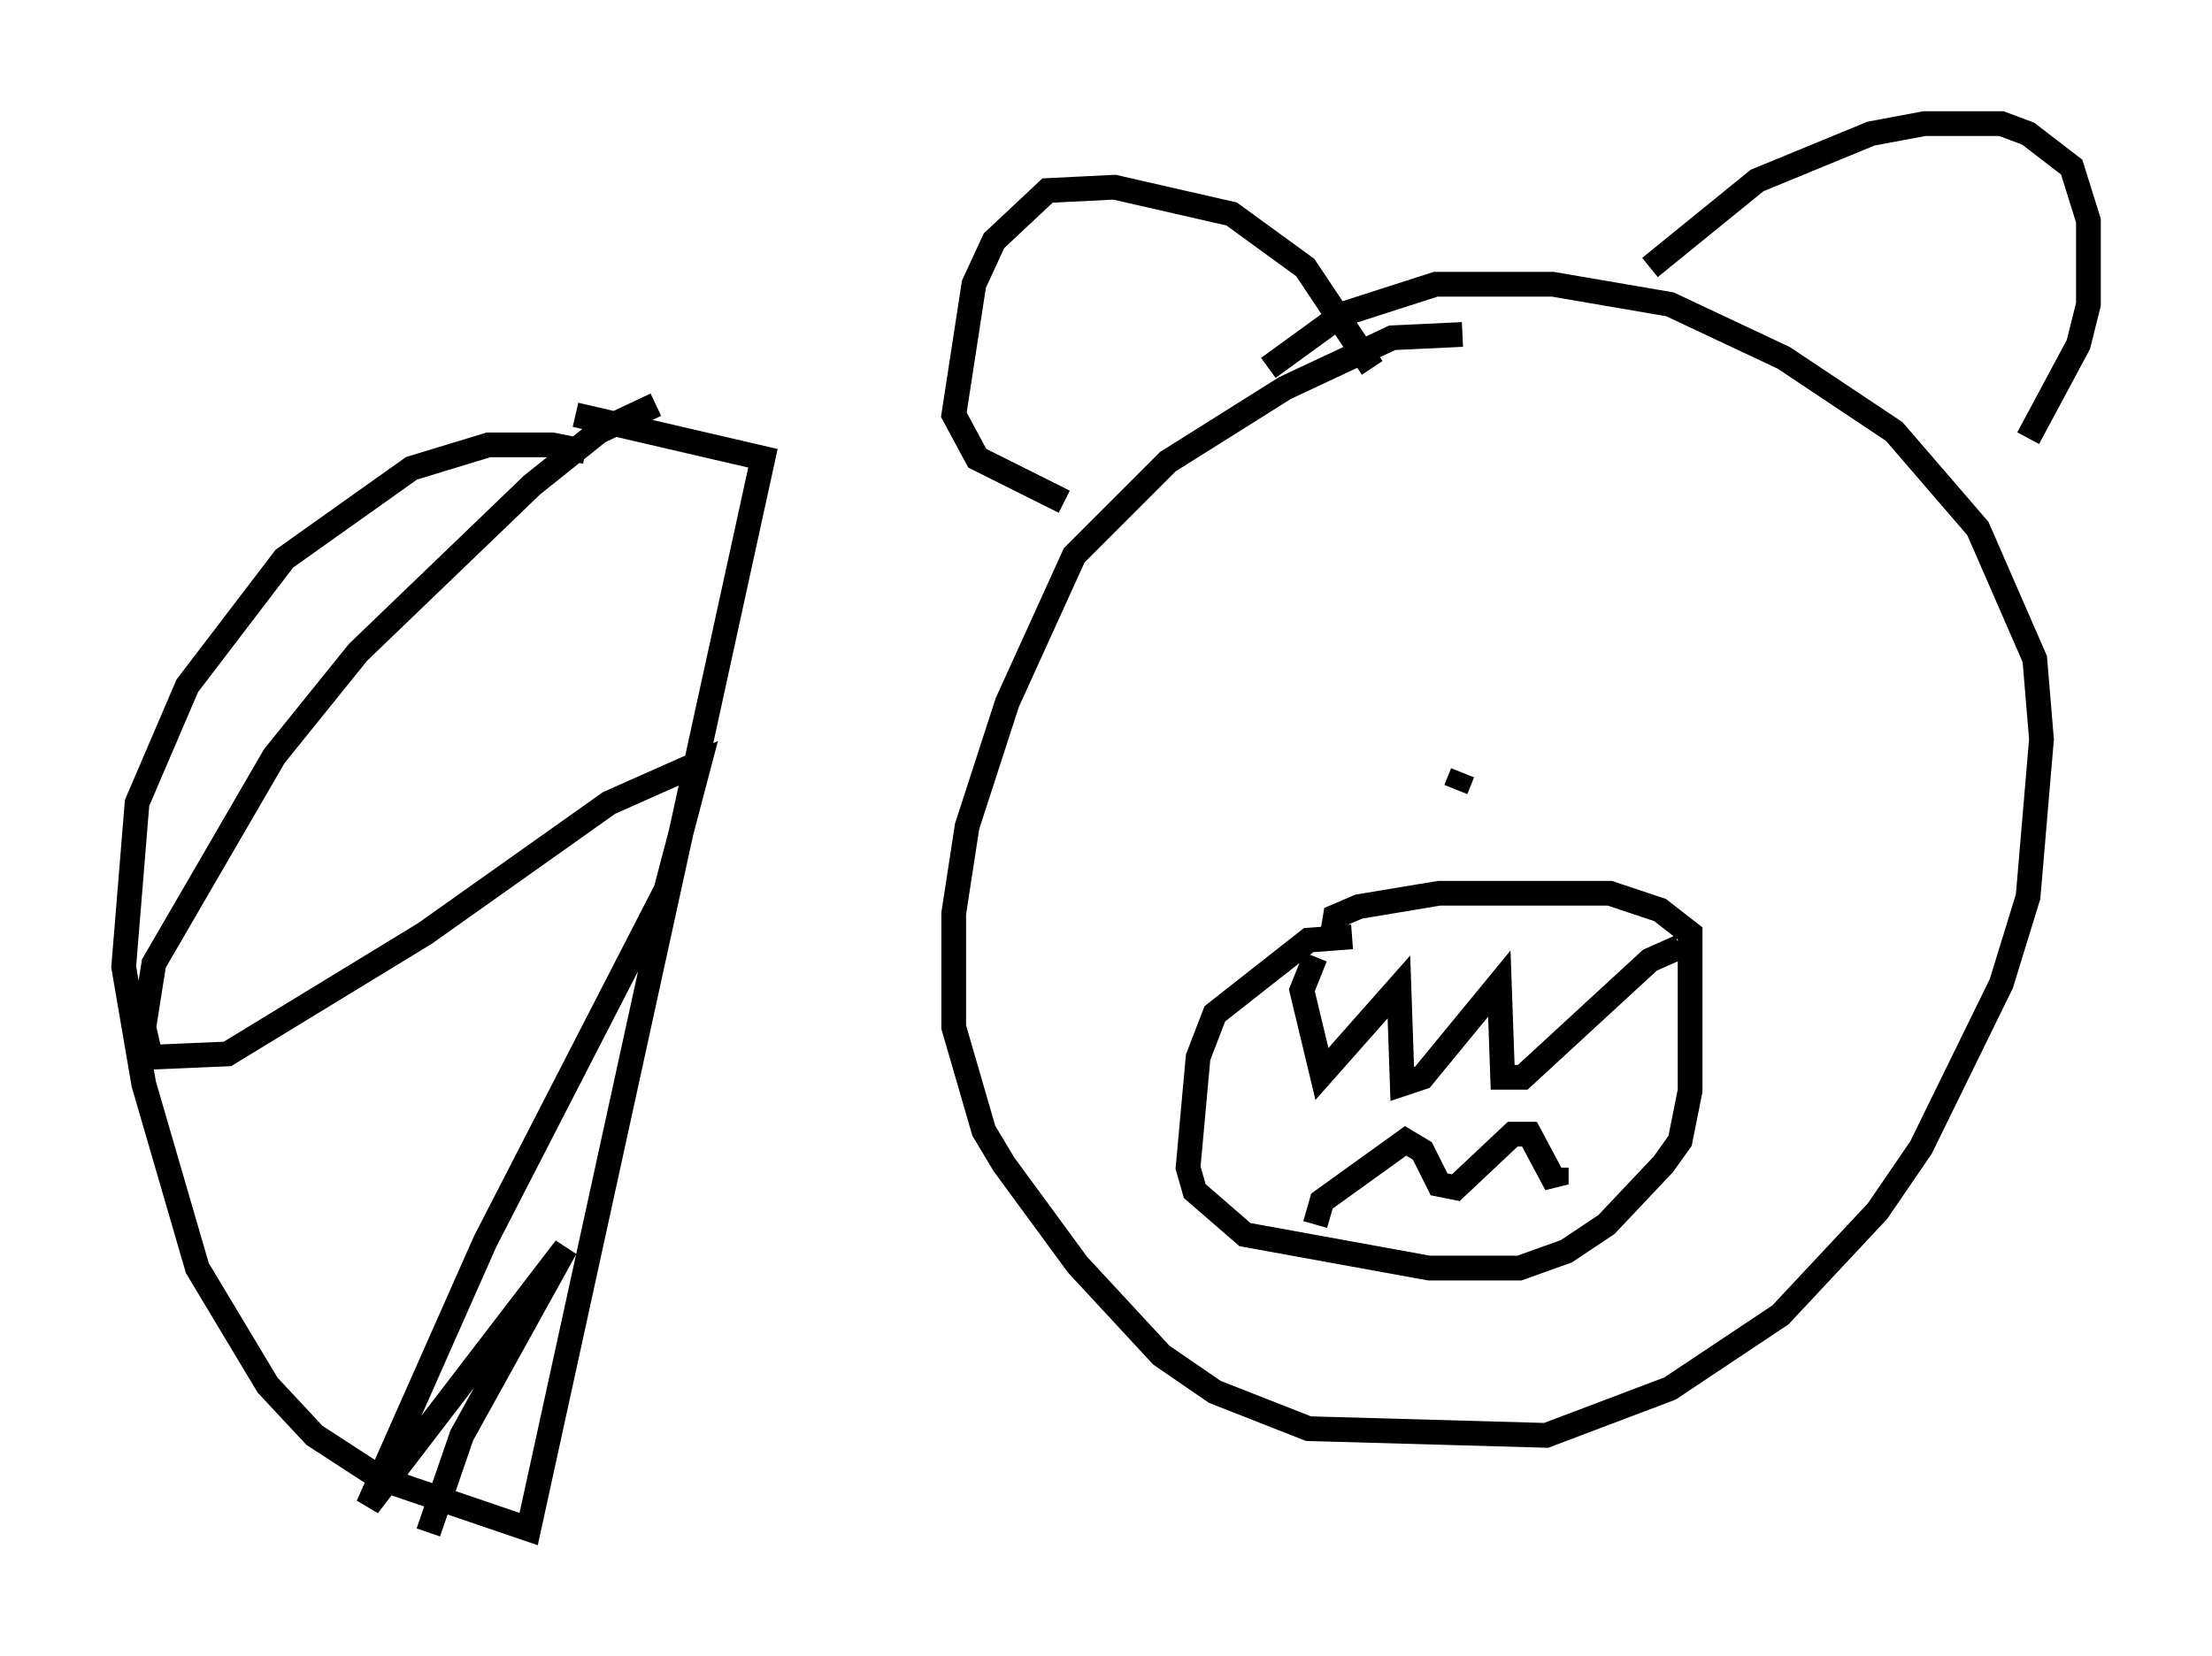 <?xml version="1.0" encoding="utf-8" ?>
<svg baseProfile="full" height="66.968" version="1.1" width="89.431" xmlns="http://www.w3.org/2000/svg" xmlns:ev="http://www.w3.org/2001/xml-events" xmlns:xlink="http://www.w3.org/1999/xlink"><defs /><rect fill="white" height="66.968" width="89.431" x="0" y="0" /><path d="M24.215, 18.938 m-0.541, -0.677 l-1.353, -0.271 -2.571, 0.0 l-3.112, 0.947 -5.142, 3.654 l-3.924, 5.142 -2.03, 4.736 l-0.541, 6.631 0.812, 4.736 l2.165, 7.442 2.842, 4.736 l1.894, 2.03 2.706, 1.759 l5.954, 2.03 9.472, -43.301 l-7.578, -1.759 m35.859, -3.248 l-2.842, 0.135 -4.33, 2.03 l-4.736, 2.977 -3.789, 3.789 l-2.706, 5.954 -1.624, 5.007 l-0.541, 3.518 0.0, 4.601 l1.218, 4.195 0.812, 1.353 l2.977, 4.059 3.383, 3.654 l2.165, 1.488 3.789, 1.488 l9.607, 0.271 5.007, -1.894 l4.465, -2.977 3.924, -4.195 l1.759, -2.571 3.248, -6.631 l1.083, -3.518 0.541, -6.36 l-0.271, -3.248 -2.3, -5.277 l-3.383, -3.924 -4.465, -2.977 l-4.601, -2.165 -4.736, -0.812 l-4.736, 0.0 -3.789, 1.218 l-2.977, 2.165 m-24.763, 1.488 l-2.3, 1.083 -2.706, 2.165 l-7.036, 6.766 -3.383, 4.195 l-4.871, 8.39 -0.406, 2.571 l0.271, 1.218 3.112, -0.135 l7.984, -4.871 7.442, -5.277 l3.654, -1.624 -1.353, 5.142 l-7.307, 14.208 -4.736, 10.69 l7.984, -10.419 -4.195, 7.578 l-1.353, 3.924 m37.347, -24.086 l-1.759, 0.135 -3.789, 2.977 l-0.677, 1.759 -0.406, 4.465 l0.271, 0.947 2.03, 1.759 l7.442, 1.353 3.654, 0.0 l1.894, -0.677 1.624, -1.083 l2.3, -2.436 0.677, -0.947 l0.406, -2.03 0.0, -6.36 l-1.218, -0.947 -2.03, -0.677 l-6.901, 0.0 -3.248, 0.541 l-0.947, 0.406 -0.135, 0.812 m-0.677, 0.812 l-0.541, 1.353 0.812, 3.383 l3.112, -3.518 0.135, 3.924 l0.812, -0.271 3.112, -3.789 l0.135, 3.789 0.812, 0.0 l5.142, -4.736 1.218, -0.541 m-14.75, 11.231 l0.271, -0.947 3.383, -2.436 l0.677, 0.406 0.677, 1.353 l0.677, 0.135 2.3, -2.165 l0.677, 0.0 1.083, 2.03 l0.0, -0.677 m3.789, -36.4 l4.33, -3.518 4.601, -1.894 l2.165, -0.406 3.112, 0.0 l1.083, 0.406 1.759, 1.353 l0.677, 2.165 0.0, 3.383 l-0.406, 1.624 -2.03, 3.789 m-26.522, -2.842 l-2.706, -4.059 -2.977, -2.165 l-4.736, -1.083 -2.706, 0.135 l-2.165, 2.03 -0.812, 1.759 l-0.812, 5.277 0.947, 1.759 l3.518, 1.759 m16.103, 10.961 l-0.271, 0.677 " fill="none" stroke="black" stroke-width="1" /></svg>